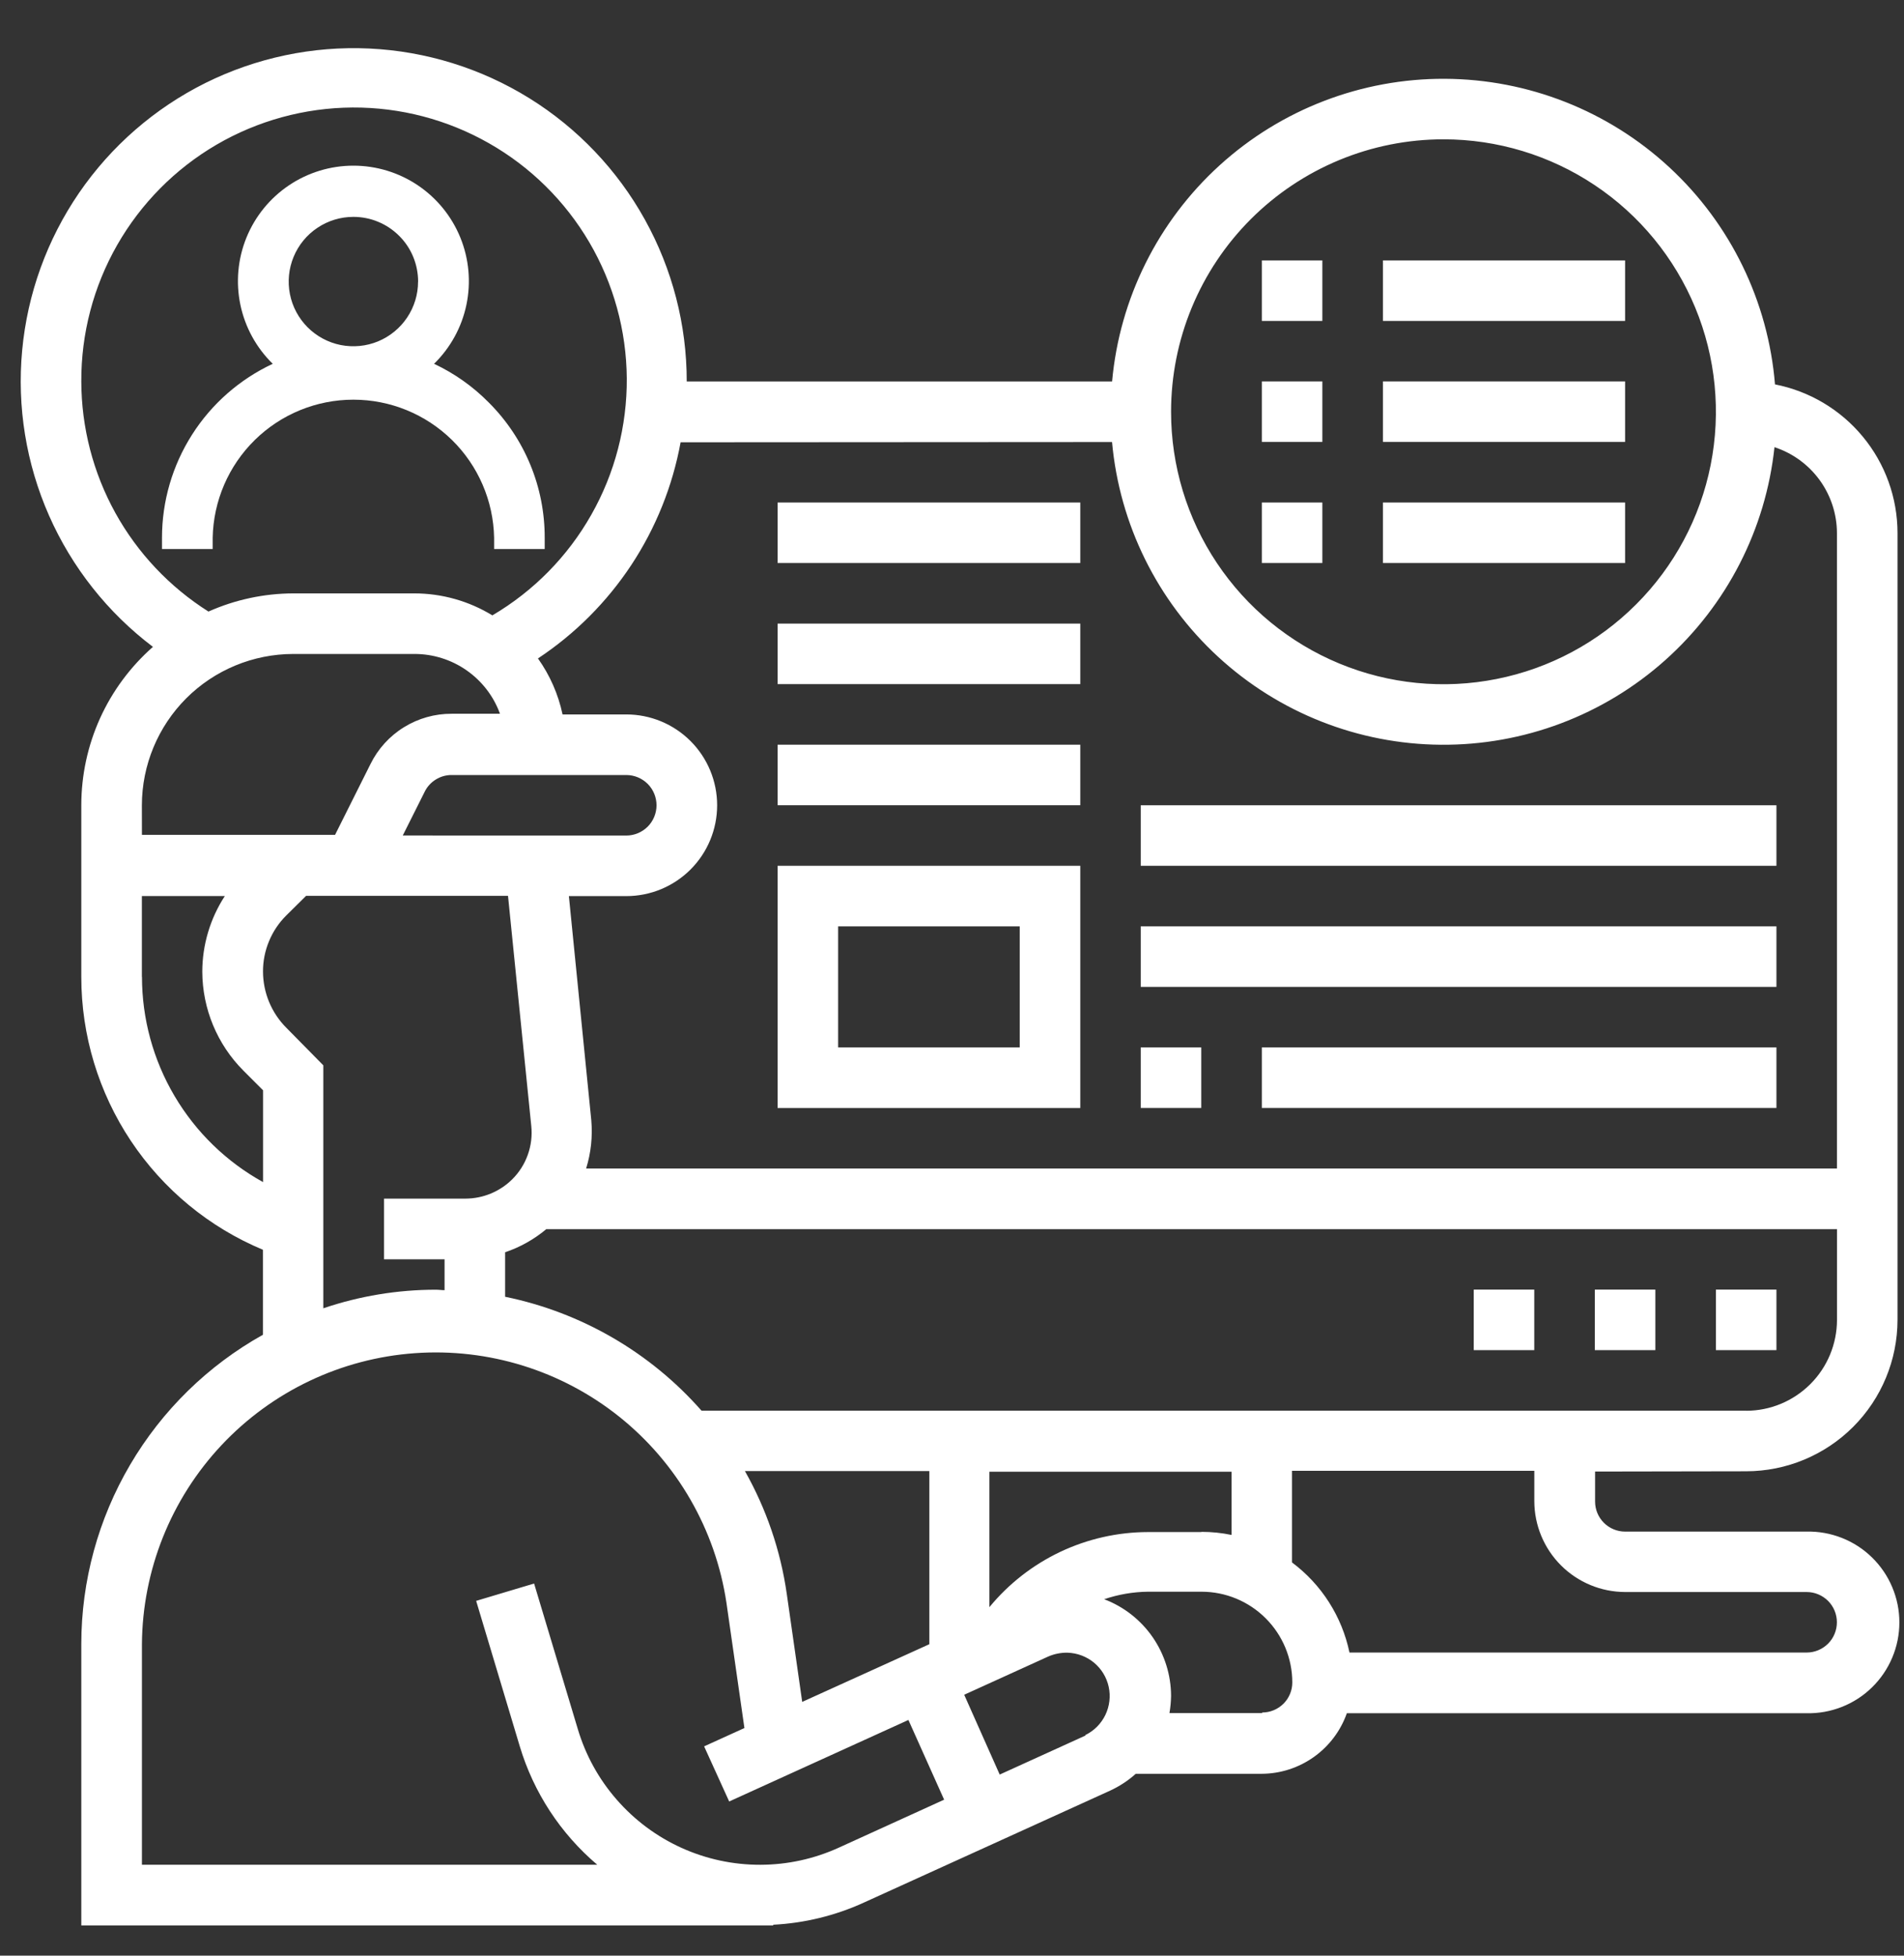 <svg width="37" height="38" viewBox="0 0 37 38" fill="none" xmlns="http://www.w3.org/2000/svg">
<rect x="0" y="0" width="37" height="38" fill="#333333" stroke="none"/>
<path d="M33.933 28.588C34.713 28.587 35.46 28.277 36.012 27.725C36.563 27.174 36.873 26.426 36.874 25.646V10.354C36.873 9.672 36.635 9.011 36.2 8.485C35.766 7.959 35.162 7.6 34.493 7.469C34.361 5.856 33.629 4.351 32.441 3.252C31.253 2.152 29.696 1.539 28.078 1.531C26.46 1.524 24.897 2.124 23.7 3.213C22.503 4.302 21.757 5.8 21.611 7.412H13.345C13.346 6.31 13.065 5.226 12.529 4.262C11.994 3.299 11.221 2.488 10.284 1.907C9.348 1.327 8.278 0.995 7.177 0.943C6.076 0.891 4.98 1.122 3.993 1.612C3.006 2.103 2.161 2.838 1.537 3.747C0.914 4.656 0.533 5.709 0.431 6.806C0.328 7.904 0.508 9.009 0.953 10.018C1.398 11.026 2.093 11.904 2.972 12.569C2.535 12.954 2.184 13.427 1.944 13.957C1.704 14.488 1.58 15.064 1.58 15.646V18.984C1.58 20.117 1.915 21.225 2.543 22.168C3.171 23.111 4.064 23.848 5.11 24.284V25.935C4.041 26.532 3.15 27.404 2.53 28.459C1.909 29.515 1.581 30.717 1.58 31.942V37.412H15.026V37.399C15.634 37.368 16.232 37.222 16.786 36.969L21.571 34.794C21.753 34.71 21.922 34.6 22.071 34.466H24.516C24.88 34.465 25.234 34.351 25.531 34.14C25.828 33.929 26.052 33.632 26.173 33.289H35.103C35.338 33.295 35.572 33.253 35.791 33.167C36.01 33.081 36.21 32.952 36.378 32.787C36.546 32.623 36.68 32.426 36.771 32.21C36.863 31.993 36.91 31.76 36.91 31.524C36.91 31.289 36.863 31.056 36.771 30.839C36.68 30.622 36.546 30.426 36.378 30.262C36.21 30.097 36.01 29.968 35.791 29.882C35.572 29.796 35.338 29.754 35.103 29.76H31.58C31.425 29.76 31.277 29.698 31.168 29.589C31.058 29.479 30.997 29.331 30.997 29.176V28.593L33.933 28.588ZM33.933 27.411H13.633C12.636 26.277 11.295 25.5 9.816 25.197V24.332C10.108 24.234 10.38 24.081 10.616 23.883H35.698V25.647C35.697 26.115 35.511 26.564 35.18 26.894C34.849 27.225 34.401 27.412 33.933 27.412V27.411ZM23.345 29.769H22.306C21.717 29.77 21.136 29.902 20.603 30.154C20.071 30.407 19.601 30.773 19.227 31.228V28.597H23.933V29.825C23.741 29.785 23.545 29.765 23.349 29.765L23.345 29.769ZM15.589 33.069L15.289 30.969C15.169 30.13 14.893 29.322 14.476 28.584H18.06V31.948L15.589 33.069ZM7.827 16.234L8.253 15.384C8.301 15.286 8.376 15.203 8.47 15.146C8.563 15.088 8.67 15.058 8.78 15.059H12.17C12.326 15.059 12.475 15.121 12.586 15.231C12.696 15.341 12.758 15.491 12.758 15.647C12.758 15.803 12.696 15.953 12.586 16.063C12.475 16.173 12.326 16.235 12.17 16.235L7.827 16.234ZM28.051 2.707C29.098 2.707 30.121 3.017 30.992 3.599C31.863 4.181 32.541 5.008 32.942 5.975C33.343 6.942 33.447 8.007 33.243 9.034C33.039 10.061 32.535 11.004 31.794 11.744C31.054 12.485 30.111 12.989 29.084 13.193C28.057 13.398 26.992 13.293 26.025 12.892C25.058 12.491 24.231 11.813 23.649 10.942C23.067 10.072 22.757 9.048 22.757 8.001C22.757 7.306 22.894 6.617 23.16 5.975C23.426 5.333 23.816 4.749 24.307 4.258C24.799 3.766 25.383 3.376 26.025 3.11C26.667 2.844 27.356 2.707 28.051 2.707ZM21.61 8.589C21.755 10.188 22.49 11.675 23.671 12.762C24.852 13.85 26.396 14.459 28.001 14.471C29.606 14.484 31.159 13.899 32.357 12.83C33.555 11.761 34.313 10.285 34.483 8.689C34.835 8.804 35.142 9.028 35.36 9.327C35.578 9.627 35.696 9.987 35.697 10.358V22.705H11.39C11.485 22.401 11.518 22.081 11.49 21.763L11.055 17.412H12.171C12.639 17.412 13.088 17.226 13.419 16.895C13.75 16.564 13.936 16.115 13.936 15.647C13.936 15.179 13.75 14.73 13.419 14.399C13.088 14.068 12.639 13.882 12.171 13.882H10.932C10.849 13.49 10.686 13.12 10.454 12.794C11.175 12.317 11.792 11.699 12.269 10.977C12.745 10.255 13.07 9.445 13.226 8.594L21.61 8.589ZM1.58 7.412C1.576 6.483 1.816 5.568 2.277 4.761C2.738 3.954 3.403 3.282 4.205 2.813C5.008 2.344 5.92 2.095 6.849 2.089C7.778 2.084 8.693 2.323 9.501 2.783C10.309 3.242 10.981 3.906 11.452 4.708C11.922 5.51 12.173 6.421 12.18 7.351C12.186 8.28 11.949 9.195 11.49 10.003C11.032 10.812 10.369 11.486 9.568 11.957C9.111 11.678 8.586 11.53 8.051 11.53H5.698C5.13 11.532 4.569 11.652 4.051 11.883C3.296 11.406 2.673 10.746 2.241 9.965C1.809 9.183 1.582 8.305 1.58 7.412ZM2.757 15.648C2.758 14.868 3.068 14.121 3.619 13.569C4.17 13.018 4.918 12.708 5.698 12.707H8.051C8.414 12.706 8.769 12.817 9.067 13.025C9.365 13.233 9.592 13.527 9.716 13.869H8.778C8.45 13.867 8.128 13.958 7.849 14.131C7.57 14.303 7.345 14.551 7.2 14.845L6.511 16.222H2.758L2.757 15.648ZM2.757 18.986V17.411H4.369C4.084 17.848 3.932 18.359 3.931 18.881C3.934 19.602 4.221 20.294 4.731 20.804L5.112 21.185V22.969C4.399 22.575 3.805 21.997 3.391 21.295C2.977 20.593 2.759 19.794 2.759 18.979L2.757 18.986ZM5.563 19.969C5.274 19.679 5.112 19.287 5.111 18.878C5.11 18.675 5.15 18.475 5.228 18.288C5.305 18.101 5.419 17.931 5.563 17.788L5.948 17.407H9.872L10.324 21.877C10.344 22.066 10.321 22.258 10.257 22.437C10.193 22.617 10.09 22.78 9.955 22.914C9.713 23.154 9.387 23.289 9.046 23.29H7.463V24.469H8.639V25.069C8.582 25.069 8.527 25.06 8.47 25.06C7.726 25.06 6.987 25.182 6.283 25.421V20.7L5.563 19.969ZM16.305 35.899C15.825 36.119 15.303 36.233 14.775 36.234C14.246 36.235 13.724 36.123 13.243 35.905C12.762 35.687 12.333 35.368 11.986 34.97C11.638 34.573 11.38 34.105 11.229 33.599L10.379 30.769L9.253 31.106L10.101 33.933C10.37 34.829 10.893 35.628 11.606 36.233H2.758V31.946C2.769 30.509 3.321 29.129 4.304 28.081C5.288 27.033 6.63 26.395 8.063 26.293C9.497 26.191 10.916 26.633 12.038 27.531C13.159 28.429 13.902 29.717 14.116 31.138L14.466 33.577L13.683 33.933L14.17 35.004L17.653 33.42L18.347 34.969L16.305 35.899ZM21.091 33.724L19.427 34.481L18.737 32.93L20.371 32.187C20.488 32.136 20.615 32.111 20.743 32.113C20.931 32.118 21.113 32.186 21.259 32.306C21.404 32.426 21.505 32.592 21.545 32.776C21.585 32.96 21.562 33.153 21.48 33.323C21.398 33.493 21.261 33.63 21.092 33.713L21.091 33.724ZM24.526 33.286H22.726C22.745 33.176 22.755 33.065 22.757 32.953C22.756 32.545 22.631 32.147 22.399 31.811C22.167 31.476 21.838 31.218 21.457 31.074C21.732 30.981 22.02 30.931 22.31 30.928H23.349C23.817 30.928 24.265 31.114 24.596 31.445C24.927 31.776 25.113 32.224 25.113 32.692C25.113 32.846 25.051 32.995 24.942 33.104C24.832 33.213 24.684 33.275 24.53 33.275L24.526 33.286ZM31.585 30.934H35.108C35.264 30.934 35.413 30.996 35.524 31.106C35.634 31.216 35.696 31.366 35.696 31.522C35.696 31.678 35.634 31.828 35.524 31.938C35.413 32.048 35.264 32.11 35.108 32.11H26.224C26.078 31.41 25.681 30.787 25.107 30.359V28.579H29.816V29.169C29.817 29.637 30.003 30.085 30.334 30.416C30.665 30.747 31.113 30.933 31.581 30.934H31.585Z" fill="white"/>
<path d="M34.521 25.058H33.345V26.234H34.521V25.058Z" fill="white"/>
<path d="M29.815 25.058H28.639V26.234H29.815V25.058Z" fill="white"/>
<path d="M32.168 25.058H30.992V26.234H32.168V25.058Z" fill="white"/>
<path d="M25.697 5.06H24.521V6.236H25.697V5.06Z" fill="white"/>
<path d="M31.58 5.06H26.874V6.236H31.58V5.06Z" fill="white"/>
<path d="M25.697 7.411H24.521V8.587H25.697V7.411Z" fill="white"/>
<path d="M31.58 7.411H26.874V8.587H31.58V7.411Z" fill="white"/>
<path d="M25.697 9.764H24.521V10.94H25.697V9.764Z" fill="white"/>
<path d="M31.58 9.764H26.874V10.94H31.58V9.764Z" fill="white"/>
<path d="M20.993 16.823H15.111V21.529H20.993V16.823ZM19.816 20.352H16.287V18H19.816V20.352Z" fill="white"/>
<path d="M20.993 14.47H15.111V15.646H20.993V14.47Z" fill="white"/>
<path d="M20.993 12.117H15.111V13.293H20.993V12.117Z" fill="white"/>
<path d="M20.993 9.764H15.111V10.94H20.993V9.764Z" fill="white"/>
<path d="M23.344 20.352H22.168V21.528H23.344V20.352Z" fill="white"/>
<path d="M34.521 20.352H24.521V21.528H34.521V20.352Z" fill="white"/>
<path d="M34.521 18H22.168V19.176H34.521V18Z" fill="white"/>
<path d="M34.521 15.647H22.168V16.823H34.521V15.647Z" fill="white"/>
<path d="M9.497 7.82C9.19 7.509 8.831 7.255 8.435 7.069C8.754 6.757 8.973 6.358 9.064 5.921C9.155 5.484 9.114 5.03 8.946 4.617C8.778 4.204 8.49 3.85 8.12 3.601C7.75 3.352 7.314 3.219 6.867 3.219C6.421 3.219 5.985 3.352 5.615 3.601C5.245 3.85 4.957 4.204 4.789 4.617C4.621 5.03 4.58 5.484 4.671 5.921C4.762 6.358 4.981 6.757 5.3 7.069C4.657 7.37 4.113 7.847 3.732 8.446C3.351 9.044 3.148 9.739 3.148 10.449V10.668H4.133V10.449C4.147 9.733 4.441 9.051 4.952 8.549C5.463 8.047 6.151 7.766 6.867 7.766C7.584 7.766 8.271 8.047 8.783 8.549C9.294 9.051 9.588 9.733 9.602 10.449V10.668H10.585V10.449C10.586 9.961 10.491 9.477 10.304 9.026C10.117 8.574 9.843 8.165 9.497 7.82ZM8.124 5.473C8.124 5.722 8.05 5.964 7.911 6.171C7.773 6.377 7.576 6.538 7.347 6.633C7.117 6.728 6.864 6.752 6.62 6.704C6.377 6.655 6.153 6.535 5.977 6.359C5.802 6.183 5.682 5.959 5.634 5.715C5.586 5.472 5.611 5.219 5.706 4.99C5.801 4.76 5.962 4.564 6.169 4.426C6.375 4.288 6.618 4.214 6.867 4.214C7.032 4.214 7.196 4.246 7.349 4.31C7.502 4.373 7.64 4.466 7.757 4.583C7.874 4.699 7.967 4.838 8.03 4.991C8.093 5.144 8.125 5.308 8.125 5.473H8.124Z" fill="white"/>
</svg>
